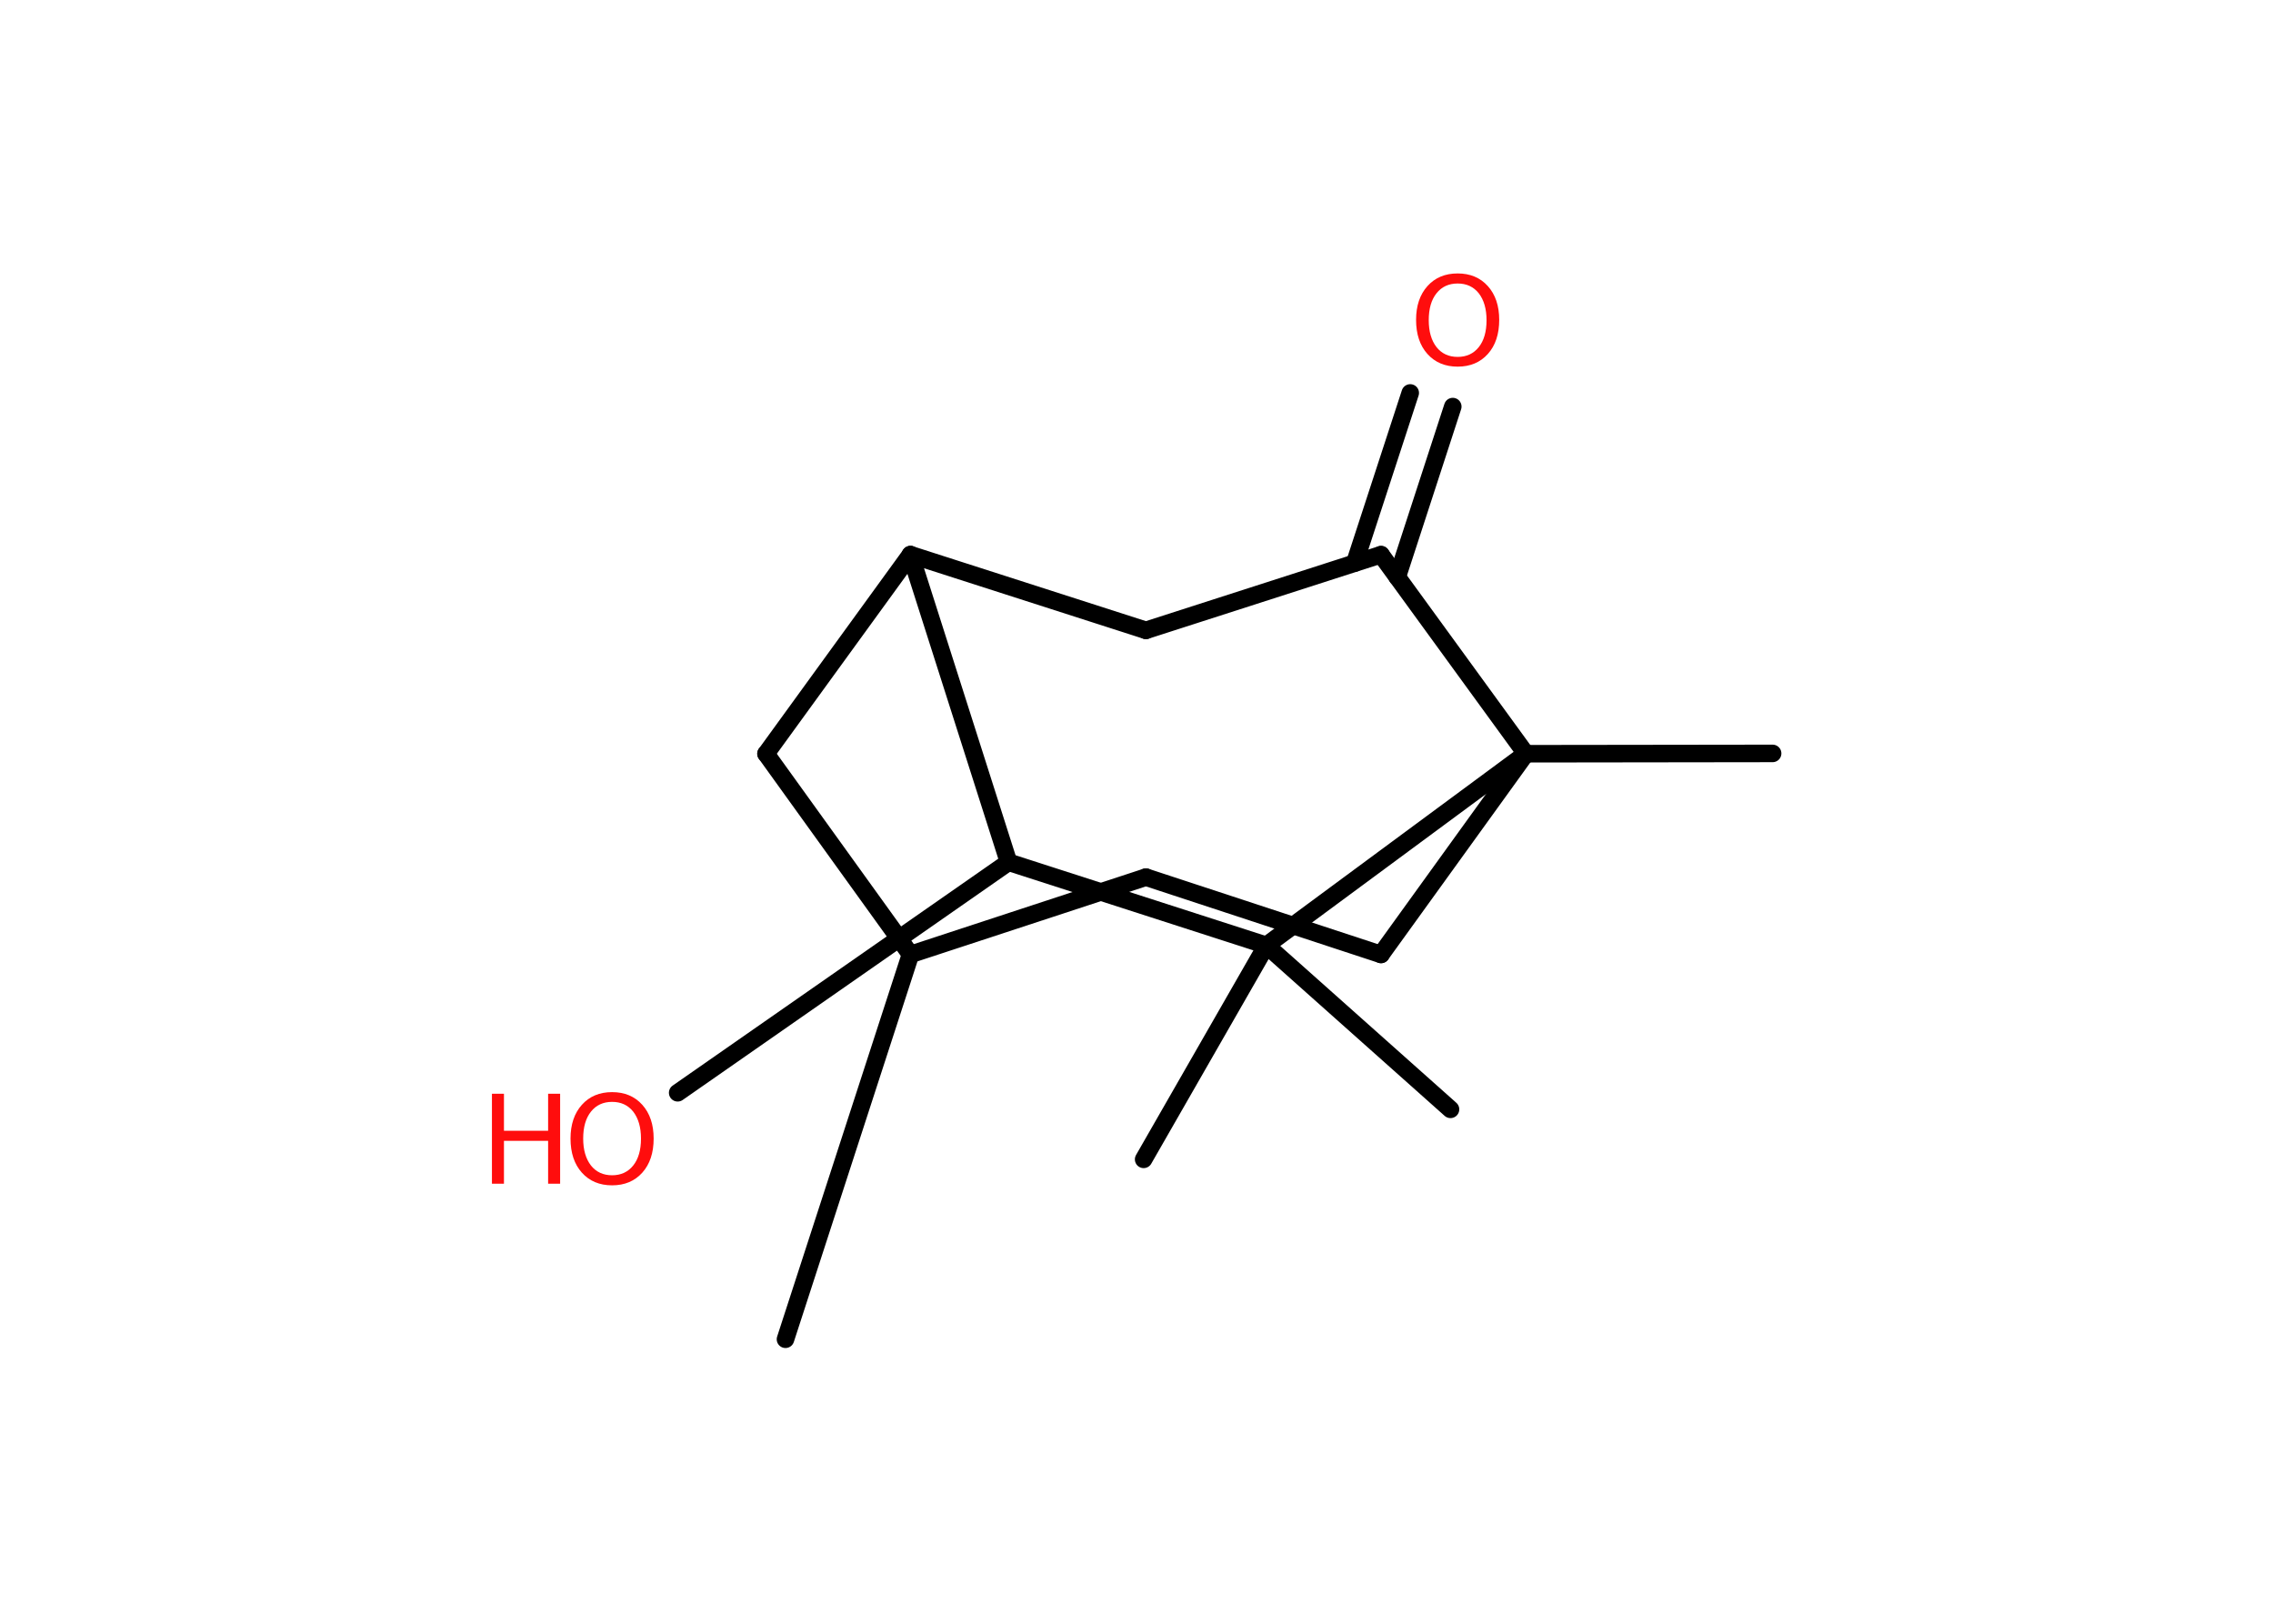 <?xml version='1.0' encoding='UTF-8'?>
<!DOCTYPE svg PUBLIC "-//W3C//DTD SVG 1.1//EN" "http://www.w3.org/Graphics/SVG/1.1/DTD/svg11.dtd">
<svg version='1.2' xmlns='http://www.w3.org/2000/svg' xmlns:xlink='http://www.w3.org/1999/xlink' width='70.0mm' height='50.0mm' viewBox='0 0 70.0 50.0'>
  <desc>Generated by the Chemistry Development Kit (http://github.com/cdk)</desc>
  <g stroke-linecap='round' stroke-linejoin='round' stroke='#000000' stroke-width='.54' fill='#FF0D0D'>
    <rect x='.0' y='.0' width='70.0' height='50.0' fill='#FFFFFF' stroke='none'/>
    <g id='mol1' class='mol'>
      <line id='mol1bnd1' class='bond' x1='24.19' y1='41.24' x2='28.04' y2='29.39'/>
      <line id='mol1bnd2' class='bond' x1='28.04' y1='29.39' x2='35.29' y2='27.01'/>
      <line id='mol1bnd3' class='bond' x1='35.29' y1='27.01' x2='42.53' y2='29.39'/>
      <line id='mol1bnd4' class='bond' x1='42.53' y1='29.39' x2='46.99' y2='23.21'/>
      <line id='mol1bnd5' class='bond' x1='46.99' y1='23.21' x2='54.59' y2='23.2'/>
      <line id='mol1bnd6' class='bond' x1='46.99' y1='23.21' x2='42.53' y2='17.08'/>
      <g id='mol1bnd7' class='bond'>
        <line x1='41.72' y1='17.34' x2='43.43' y2='12.1'/>
        <line x1='43.03' y1='17.77' x2='44.74' y2='12.52'/>
      </g>
      <line id='mol1bnd8' class='bond' x1='42.53' y1='17.08' x2='35.29' y2='19.41'/>
      <line id='mol1bnd9' class='bond' x1='35.29' y1='19.41' x2='28.04' y2='17.08'/>
      <line id='mol1bnd10' class='bond' x1='28.04' y1='17.08' x2='23.59' y2='23.21'/>
      <line id='mol1bnd11' class='bond' x1='28.04' y1='29.39' x2='23.59' y2='23.21'/>
      <line id='mol1bnd12' class='bond' x1='28.04' y1='17.08' x2='31.06' y2='26.55'/>
      <line id='mol1bnd13' class='bond' x1='31.06' y1='26.55' x2='20.87' y2='33.65'/>
      <line id='mol1bnd14' class='bond' x1='31.06' y1='26.55' x2='39.0' y2='29.11'/>
      <line id='mol1bnd15' class='bond' x1='46.99' y1='23.21' x2='39.0' y2='29.11'/>
      <line id='mol1bnd16' class='bond' x1='39.0' y1='29.11' x2='35.22' y2='35.7'/>
      <line id='mol1bnd17' class='bond' x1='39.0' y1='29.11' x2='44.67' y2='34.16'/>
      <path id='mol1atm8' class='atom' d='M44.89 8.73q-.41 .0 -.65 .3q-.24 .3 -.24 .83q.0 .52 .24 .83q.24 .3 .65 .3q.41 .0 .65 -.3q.24 -.3 .24 -.83q.0 -.52 -.24 -.83q-.24 -.3 -.65 -.3zM44.89 8.42q.58 .0 .93 .39q.35 .39 .35 1.04q.0 .66 -.35 1.05q-.35 .39 -.93 .39q-.58 .0 -.93 -.39q-.35 -.39 -.35 -1.05q.0 -.65 .35 -1.04q.35 -.39 .93 -.39z' stroke='none'/>
      <g id='mol1atm13' class='atom'>
        <path d='M18.85 33.93q-.41 .0 -.65 .3q-.24 .3 -.24 .83q.0 .52 .24 .83q.24 .3 .65 .3q.41 .0 .65 -.3q.24 -.3 .24 -.83q.0 -.52 -.24 -.83q-.24 -.3 -.65 -.3zM18.85 33.63q.58 .0 .93 .39q.35 .39 .35 1.04q.0 .66 -.35 1.05q-.35 .39 -.93 .39q-.58 .0 -.93 -.39q-.35 -.39 -.35 -1.05q.0 -.65 .35 -1.04q.35 -.39 .93 -.39z' stroke='none'/>
        <path d='M15.15 33.68h.37v1.14h1.36v-1.14h.37v2.77h-.37v-1.32h-1.36v1.32h-.37v-2.77z' stroke='none'/>
      </g>
    </g>
  </g>
</svg>
